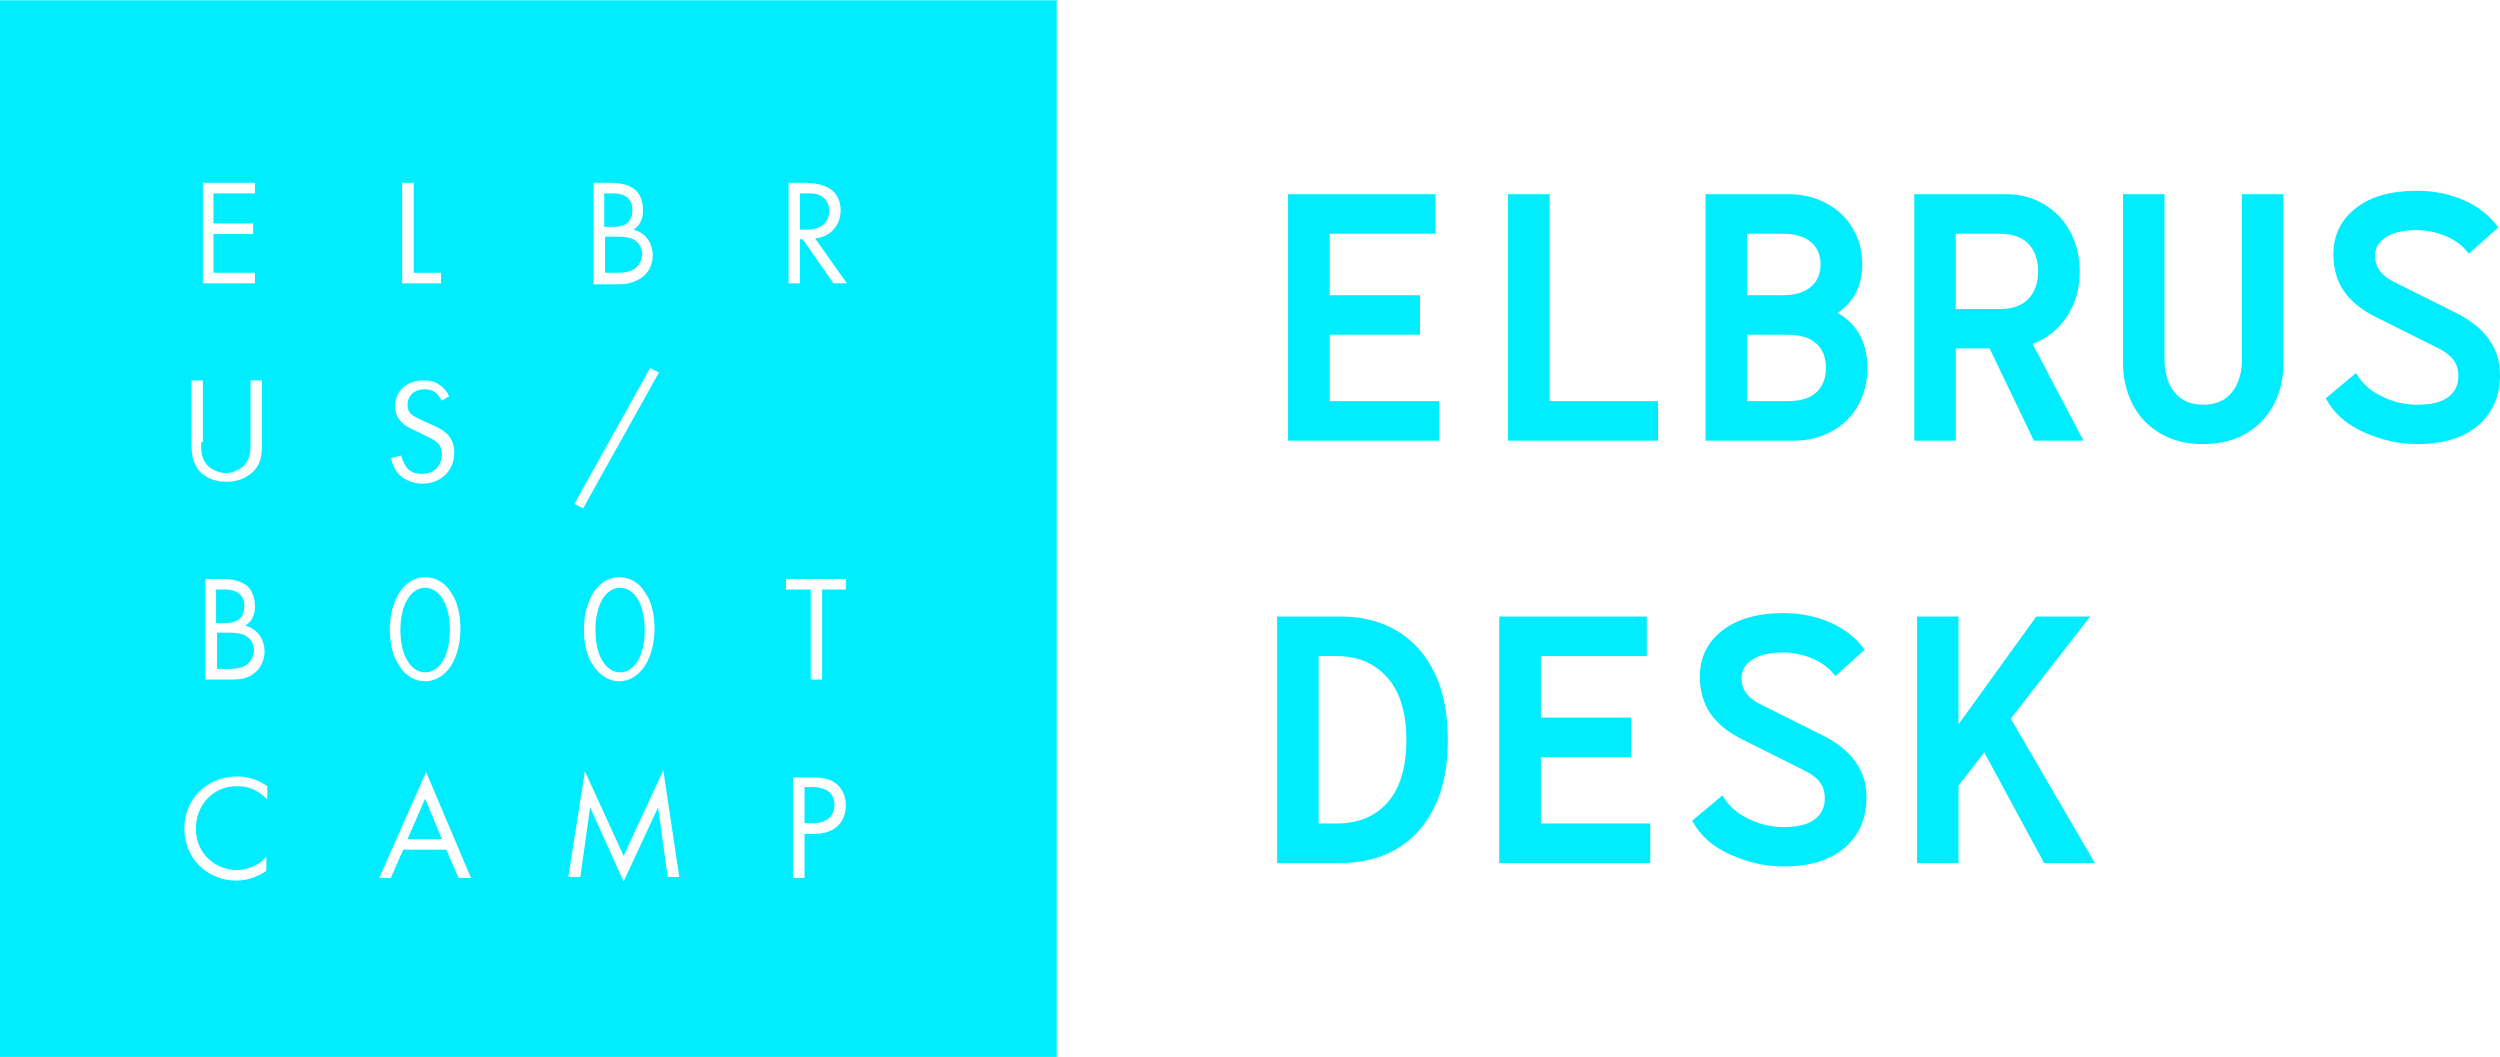 <?xml version="1.0" encoding="UTF-8"?>
<!DOCTYPE svg PUBLIC "-//W3C//DTD SVG 1.1//EN" "http://www.w3.org/Graphics/SVG/1.1/DTD/svg11.dtd">
<!-- Creator: CorelDRAW -->
<svg xmlns="http://www.w3.org/2000/svg" xml:space="preserve" width="402px" height="170px" version="1.1" style="shape-rendering:geometricPrecision; text-rendering:geometricPrecision; image-rendering:optimizeQuality; fill-rule:evenodd; clip-rule:evenodd"
viewBox="0 0 153.66 64.95"
 xmlns:xlink="http://www.w3.org/1999/xlink"
 xmlns:xodm="http://www.corel.com/coreldraw/odm/2003">
 <defs>
  <style type="text/css">
   <![CDATA[
    .fil0 {fill:#00EDFF;fill-rule:nonzero}
    .fil1 {fill:#00EDFF;fill-rule:nonzero}
   ]]>
  </style>
 </defs>
 <g id="????_x0020_1">
  <g id="_105553149533120">
   <path class="fil0" d="M0 64.95l64.95 0 0 -64.95 -64.95 0 0 64.95zm15.67 -53.08l-2.55 0 0 1.85 2.44 0 0 0.65 -2.44 0 0 2.38 2.55 0 0 0.65 -3.2 0 0 -6.18 3.2 0 0 0.65zm9.76 -0.65l0 5.53 1.68 0 0 0.65 -2.39 0 0 -6.18 0.71 0zm12.14 0c0.33,0 0.98,0.06 1.41,0.38 0.22,0.17 0.54,0.54 0.54,1.3 0,0.33 -0.05,0.87 -0.59,1.2 0.86,0.21 1.19,0.97 1.19,1.57 0,0.6 -0.27,1.08 -0.65,1.35 -0.49,0.38 -1.08,0.44 -1.46,0.44l-1.52 0 0 -6.24 1.08 0zm-0.43 2.71l0.54 0c0.38,0 1.19,-0.05 1.19,-1.03 0,-1.03 -0.97,-1.03 -1.19,-1.03l-0.54 0 0 2.06zm0 2.82l0.81 0c0.38,0 0.82,-0.05 1.09,-0.27 0.21,-0.16 0.43,-0.49 0.43,-0.87 0,-0.48 -0.27,-0.75 -0.54,-0.92 -0.22,-0.11 -0.54,-0.16 -1.03,-0.16l-0.71 0 0 2.22 -0.05 0zm12.31 -5.53c0.43,0 1.03,0.06 1.51,0.33 0.38,0.21 0.71,0.7 0.71,1.35 0,0.93 -0.6,1.63 -1.57,1.74l1.95 2.76 -0.82 0 -1.89 -2.71 -0.17 0 0 2.71 -0.7 0 0 -6.18 0.98 0zm-0.28 2.88l0.44 0c0.87,0 1.35,-0.44 1.35,-1.14 0,-0.33 -0.1,-0.71 -0.48,-0.92 -0.28,-0.17 -0.6,-0.17 -0.87,-0.17l-0.44 0 0 2.23zm-36.81 13.06c0,0.54 0,1.09 0.49,1.52 0.27,0.22 0.65,0.38 1.03,0.38 0.38,0 0.76,-0.16 1.03,-0.38 0.49,-0.43 0.49,-0.97 0.49,-1.52l0 -3.79 0.7 0 0 3.96c0,0.54 -0.05,1.03 -0.38,1.46 -0.38,0.49 -1.03,0.81 -1.79,0.81 -0.81,0 -1.46,-0.32 -1.79,-0.81 -0.32,-0.49 -0.37,-0.98 -0.37,-1.46l0 -3.96 0.7 0 0 3.79 -0.11 0zm14.8 -2.55c-0.11,-0.16 -0.21,-0.37 -0.38,-0.48 -0.11,-0.11 -0.32,-0.22 -0.7,-0.22 -0.6,0 -1.03,0.38 -1.03,0.98 0,0.21 0.05,0.38 0.21,0.54 0.17,0.16 0.44,0.27 0.66,0.38l0.59 0.27c0.38,0.16 0.71,0.32 0.98,0.59 0.32,0.33 0.43,0.71 0.43,1.14 0,1.14 -0.87,1.9 -1.95,1.9 -0.43,0 -0.92,-0.11 -1.36,-0.49 -0.32,-0.27 -0.48,-0.7 -0.59,-1.08l0.65 -0.16c0.05,0.32 0.22,0.59 0.38,0.81 0.27,0.27 0.59,0.32 0.87,0.32 0.86,0 1.24,-0.59 1.24,-1.24 0,-0.27 -0.11,-0.54 -0.32,-0.71 -0.17,-0.16 -0.44,-0.27 -0.76,-0.43l-0.54 -0.27c-0.22,-0.11 -0.55,-0.22 -0.82,-0.49 -0.27,-0.27 -0.43,-0.54 -0.43,-1.03 0,-0.98 0.76,-1.57 1.73,-1.57 0.38,0 0.71,0.05 0.98,0.27 0.27,0.16 0.49,0.43 0.6,0.7l-0.44 0.27zm12.8 -2l0.54 0.27 -4.66 8.35 -0.54 -0.27 4.66 -8.35zm-26.24 12.96c0.32,0 0.97,0.05 1.41,0.38 0.21,0.16 0.54,0.54 0.54,1.3 0,0.32 -0.06,0.86 -0.6,1.19 0.87,0.22 1.19,0.98 1.19,1.57 0,0.6 -0.27,1.09 -0.65,1.36 -0.43,0.38 -1.03,0.38 -1.46,0.38l-1.52 0 0 -6.18 1.09 0zm-0.44 2.71l0.55 0c0.37,0 1.19,-0.06 1.19,-1.03 0,-1.03 -0.98,-1.03 -1.19,-1.03l-0.55 0 0 2.06zm0 2.82l0.82 0c0.38,0 0.81,-0.06 1.08,-0.27 0.22,-0.17 0.43,-0.49 0.43,-0.87 0,-0.49 -0.27,-0.76 -0.54,-0.92 -0.21,-0.11 -0.54,-0.17 -1.03,-0.17l-0.7 0 0 2.23 -0.06 0zm11.28 -0.17c-0.43,-0.59 -0.6,-1.41 -0.6,-2.27 0,-0.87 0.22,-1.68 0.6,-2.28 0.49,-0.71 1.08,-0.92 1.57,-0.92 0.49,0 1.14,0.21 1.58,0.92 0.43,0.6 0.59,1.41 0.59,2.28 0,0.86 -0.22,1.68 -0.59,2.27 -0.49,0.71 -1.09,0.93 -1.58,0.93 -0.49,0 -1.14,-0.22 -1.57,-0.93zm0.49 -4.12c-0.33,0.55 -0.44,1.25 -0.44,1.9 0,0.65 0.11,1.36 0.44,1.9 0.32,0.54 0.76,0.7 1.08,0.7 0.33,0 0.76,-0.16 1.09,-0.7 0.32,-0.54 0.43,-1.25 0.43,-1.9 0,-0.65 -0.11,-1.35 -0.43,-1.9 -0.33,-0.54 -0.76,-0.7 -1.09,-0.7 -0.32,0 -0.76,0.16 -1.08,0.7zm11.44 4.12c-0.44,-0.59 -0.6,-1.41 -0.6,-2.27 0,-0.87 0.22,-1.68 0.6,-2.28 0.49,-0.71 1.08,-0.92 1.57,-0.92 0.49,0 1.14,0.21 1.57,0.92 0.44,0.6 0.6,1.41 0.6,2.28 0,0.86 -0.22,1.68 -0.6,2.27 -0.49,0.71 -1.08,0.93 -1.57,0.93 -0.49,0 -1.08,-0.22 -1.57,-0.93zm0.54 -4.12c-0.32,0.55 -0.43,1.25 -0.43,1.9 0,0.65 0.1,1.36 0.43,1.9 0.33,0.54 0.76,0.7 1.08,0.7 0.33,0 0.76,-0.16 1.09,-0.7 0.32,-0.54 0.43,-1.25 0.43,-1.9 0,-0.65 -0.11,-1.35 -0.43,-1.9 -0.33,-0.54 -0.76,-0.7 -1.09,-0.7 -0.32,0 -0.75,0.16 -1.08,0.7zm13.5 -0.59l0 5.53 -0.7 0 0 -5.53 -1.52 0 0 -0.65 3.68 0 0 0.65 -1.46 0zm-34.1 12.9c-0.22,-0.22 -0.49,-0.43 -0.82,-0.6 -0.32,-0.16 -0.7,-0.21 -1.08,-0.21 -1.41,0 -2.49,1.14 -2.49,2.6 0,1.68 1.35,2.55 2.49,2.55 0.43,0 0.81,-0.11 1.14,-0.27 0.38,-0.17 0.59,-0.44 0.7,-0.55l0 0.87c-0.7,0.49 -1.41,0.6 -1.84,0.6 -1.84,0 -3.2,-1.41 -3.2,-3.2 0,-1.84 1.41,-3.2 3.25,-3.2 0.38,0 1.09,0.06 1.85,0.6l0 0.81zm11 3.09l-2.65 0 -0.76 1.74 -0.71 0 2.88 -6.51 2.76 6.51 -0.76 0 -0.76 -1.74zm-0.27 -0.65l-1.03 -2.49 -1.08 2.49 2.11 0zm7.76 2.39l1.03 -6.56 2.38 5.2 2.44 -5.26 0.98 6.56 -0.71 0 -0.59 -4.28 -2.12 4.55 -2.06 -4.55 -0.6 4.28 -0.75 0 0 0.06zm14.96 -6.18c0.6,0 1.14,0.05 1.57,0.43 0.44,0.38 0.54,0.92 0.54,1.3 0,0.87 -0.54,1.74 -1.95,1.74l-0.59 0 0 2.71 -0.71 0 0 -6.18 1.14 0zm-0.43 2.81l0.54 0c0.81,0 1.3,-0.43 1.3,-1.13 0,-0.98 -0.92,-1.09 -1.36,-1.09l-0.48 0 0 2.22z"/>
   <path class="fil1" d="M88.45 24.64l0 2.43 -9.28 0 0 -15.15 9.07 0 0 2.43 -6.51 0 0 3.78 5.55 0 0 2.43 -5.55 0 0 4.08 6.72 0zm13.46 0l0 2.43 -9.22 0 0 -15.15 2.56 0 0 12.72 6.66 0zm11.03 -5.43c0.59,0.34 1.05,0.79 1.37,1.36 0.31,0.57 0.47,1.24 0.47,2.02 0,0.86 -0.19,1.64 -0.57,2.31 -0.38,0.68 -0.92,1.21 -1.61,1.59 -0.7,0.39 -1.48,0.58 -2.36,0.58l-5.41 0 0 -15.15 5.08 0c0.88,0 1.67,0.19 2.36,0.57 0.69,0.37 1.23,0.89 1.61,1.54 0.39,0.66 0.58,1.39 0.58,2.2 0,0.66 -0.13,1.25 -0.39,1.75 -0.26,0.51 -0.64,0.92 -1.13,1.23zm-5.56 -4.86l0 3.78 2.17 0c0.77,0 1.36,-0.17 1.76,-0.52 0.4,-0.34 0.59,-0.8 0.59,-1.38 0,-0.56 -0.19,-1.02 -0.59,-1.36 -0.4,-0.35 -0.99,-0.52 -1.76,-0.52l-2.17 0zm2.49 10.29c0.79,0 1.38,-0.18 1.77,-0.54 0.39,-0.36 0.59,-0.86 0.59,-1.51 0,-0.64 -0.2,-1.13 -0.59,-1.49 -0.39,-0.36 -0.98,-0.54 -1.77,-0.54l-2.49 0 0 4.08 2.49 0zm12.42 -3.24l-2.08 0 0 5.67 -2.55 0 0 -15.15 5.62 0c0.88,0 1.67,0.21 2.36,0.62 0.69,0.41 1.23,0.98 1.61,1.7 0.38,0.72 0.58,1.53 0.58,2.42 0,1.05 -0.26,1.98 -0.78,2.77 -0.52,0.79 -1.23,1.36 -2.12,1.69l3.13 5.95 -3.05 0 -2.72 -5.67zm-2.08 -2.42l2.71 0c0.77,0 1.36,-0.21 1.76,-0.63 0.39,-0.42 0.59,-0.98 0.59,-1.69 0,-0.7 -0.2,-1.27 -0.59,-1.69 -0.4,-0.41 -0.99,-0.62 -1.76,-0.62l-2.71 0 0 4.63zm20.14 -7.06l0 10.37c0,0.92 -0.19,1.76 -0.58,2.53 -0.39,0.76 -0.96,1.36 -1.7,1.8 -0.74,0.44 -1.63,0.66 -2.65,0.66 -1.02,0 -1.91,-0.22 -2.65,-0.66 -0.74,-0.44 -1.31,-1.04 -1.7,-1.8 -0.39,-0.77 -0.58,-1.61 -0.58,-2.53l0 -10.37 2.55 0 0 10.13c0,0.86 0.21,1.55 0.62,2.05 0.41,0.51 0.99,0.76 1.76,0.76 0.76,0 1.35,-0.25 1.76,-0.76 0.41,-0.5 0.62,-1.19 0.62,-2.05l0 -10.13 2.55 0zm10.6 7.29c1.8,0.9 2.71,2.17 2.71,3.81 0,1.31 -0.45,2.35 -1.35,3.12 -0.89,0.76 -2.14,1.14 -3.74,1.14 -1.09,0 -2.18,-0.24 -3.26,-0.72 -1.09,-0.48 -1.87,-1.18 -2.36,-2.09l1.86 -1.56c0.34,0.61 0.87,1.09 1.57,1.43 0.7,0.35 1.43,0.52 2.19,0.52 0.84,0 1.47,-0.15 1.9,-0.46 0.42,-0.31 0.63,-0.75 0.63,-1.31 0,-0.39 -0.1,-0.72 -0.31,-1 -0.21,-0.27 -0.54,-0.52 -0.98,-0.73l-3.86 -1.93c-0.83,-0.42 -1.46,-0.94 -1.89,-1.56 -0.42,-0.62 -0.64,-1.37 -0.64,-2.25 0,-1.18 0.46,-2.13 1.38,-2.84 0.91,-0.72 2.16,-1.07 3.75,-1.07 1.04,0 2,0.19 2.89,0.58 0.89,0.39 1.59,0.95 2.11,1.67l-1.8 1.62c-0.34,-0.46 -0.81,-0.82 -1.39,-1.07 -0.59,-0.25 -1.19,-0.38 -1.81,-0.38 -0.81,0 -1.44,0.14 -1.89,0.43 -0.46,0.29 -0.68,0.67 -0.68,1.15 0,0.68 0.37,1.2 1.12,1.58l3.85 1.92zm-68.53 18.67c1.3,0 2.44,0.29 3.43,0.87 0.98,0.58 1.76,1.43 2.31,2.56 0.56,1.14 0.83,2.52 0.83,4.15 0,1.63 -0.27,3.01 -0.83,4.14 -0.55,1.13 -1.33,1.99 -2.31,2.56 -0.99,0.58 -2.13,0.87 -3.43,0.87l-3.92 0 0 -15.15 3.92 0zm-0.28 12.72c1.34,0 2.39,-0.43 3.15,-1.3 0.77,-0.88 1.15,-2.16 1.15,-3.84 0,-1.68 -0.39,-2.95 -1.17,-3.83 -0.78,-0.88 -1.82,-1.32 -3.13,-1.32l-1.09 0 0 10.29 1.09 0zm19.29 0l0 2.43 -9.28 0 0 -15.15 9.07 0 0 2.43 -6.51 0 0 3.78 5.55 0 0 2.43 -5.55 0 0 4.08 6.72 0zm10.58 -5.43c1.8,0.9 2.71,2.17 2.71,3.81 0,1.31 -0.45,2.35 -1.35,3.12 -0.89,0.76 -2.14,1.14 -3.74,1.14 -1.09,0 -2.18,-0.24 -3.26,-0.72 -1.09,-0.48 -1.87,-1.18 -2.36,-2.09l1.86 -1.56c0.34,0.61 0.87,1.09 1.57,1.43 0.7,0.35 1.43,0.52 2.19,0.52 0.84,0 1.47,-0.15 1.89,-0.46 0.43,-0.31 0.64,-0.75 0.64,-1.31 0,-0.39 -0.1,-0.72 -0.31,-1 -0.21,-0.27 -0.54,-0.52 -0.98,-0.73l-3.86 -1.93c-0.83,-0.42 -1.46,-0.94 -1.89,-1.56 -0.42,-0.62 -0.64,-1.37 -0.64,-2.25 0,-1.18 0.46,-2.13 1.38,-2.84 0.91,-0.71 2.16,-1.07 3.75,-1.07 1.04,0 2,0.19 2.89,0.58 0.89,0.39 1.59,0.95 2.11,1.67l-1.8 1.62c-0.34,-0.46 -0.81,-0.82 -1.39,-1.07 -0.59,-0.25 -1.19,-0.38 -1.81,-0.38 -0.81,0 -1.44,0.14 -1.89,0.43 -0.46,0.29 -0.68,0.67 -0.68,1.15 0,0.68 0.37,1.2 1.12,1.58l3.85 1.92zm13.63 7.86l-3.68 -6.8 -1.58 2.04 0 4.76 -2.55 0 0 -15.15 2.55 0 0 6.62 4.78 -6.62 3.31 0 -4.88 6.28 5.17 8.87 -3.12 0z"/>
  </g>
 </g>
</svg>
